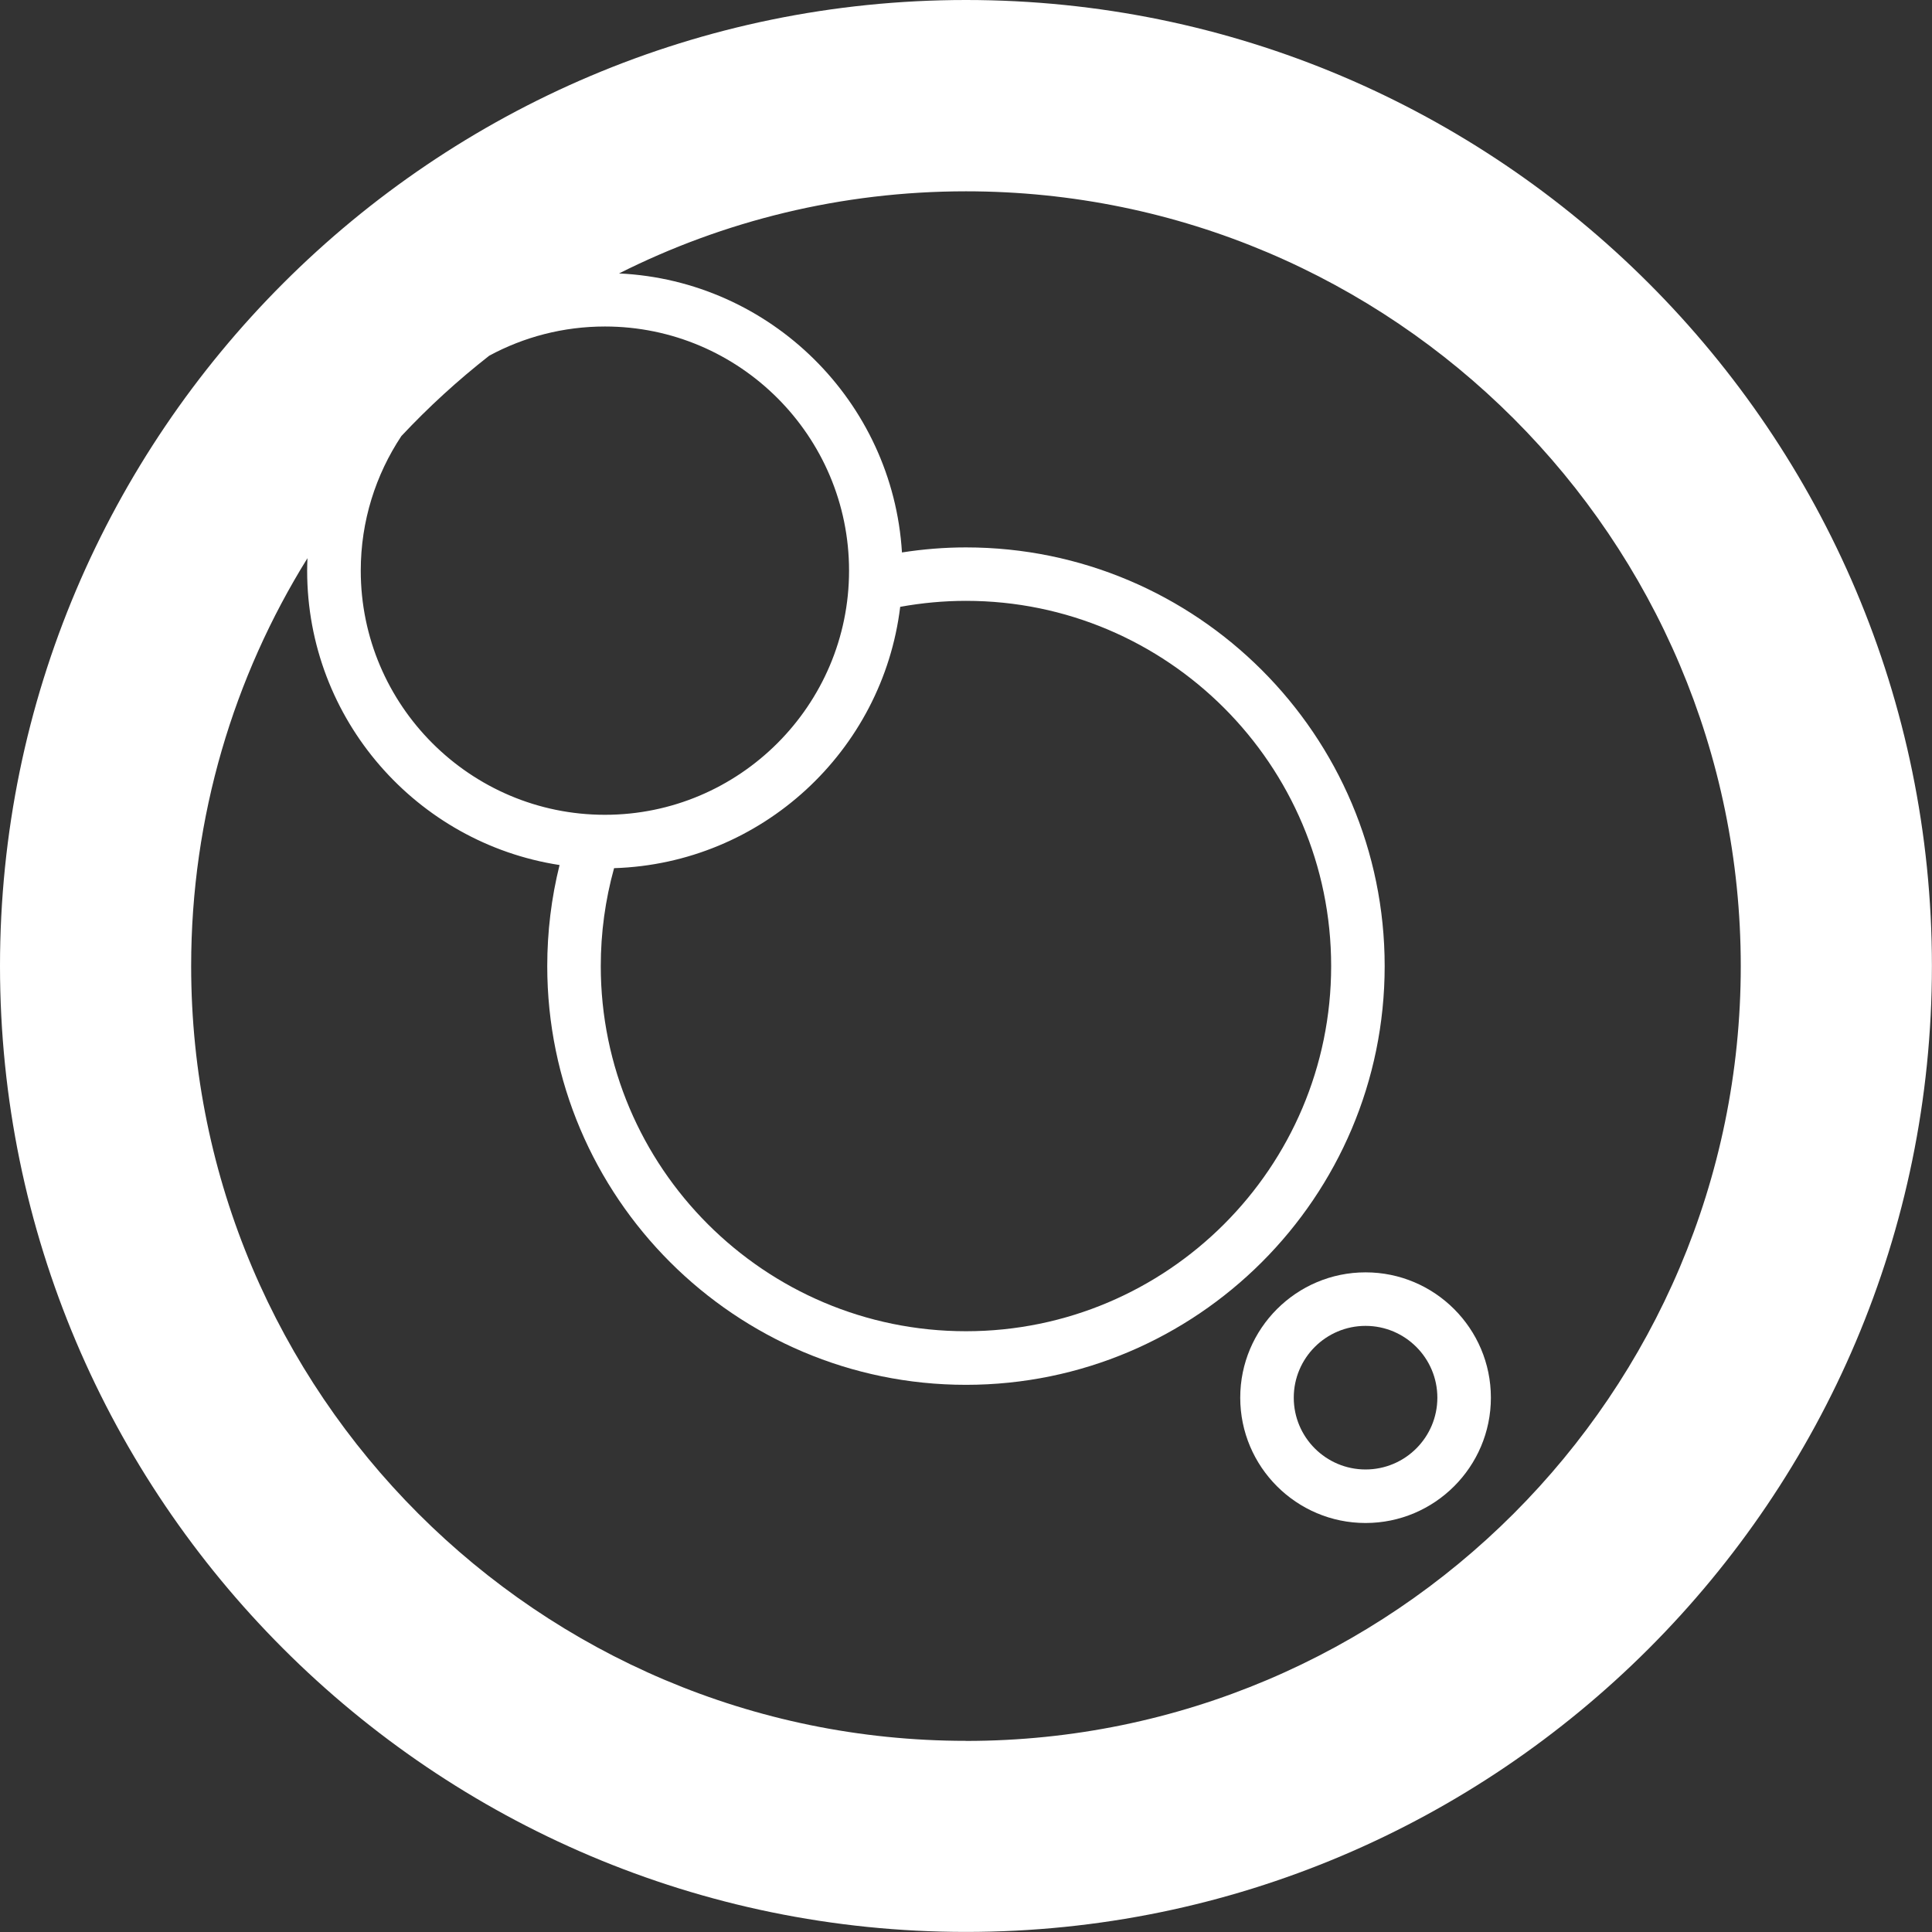 <?xml version="1.0" encoding="UTF-8" ?>
<svg xmlns="http://www.w3.org/2000/svg" viewBox="0 0 252.67 252.67">
  <rect x="0" y="0" width="252.67" height="252.67" fill="#333333" stroke="none"/>
  <defs>
    <style>.b{fill:white;}</style>
  </defs>
  <path
    class="b"
    d="M178.59,166.4c-9.04,0-16.39,7.35-16.39,16.39s7.35,16.39,16.39,16.39,16.39-7.35,16.39-16.39-7.35-16.39-16.39-16.39ZM178.59,192.18c-5.18,0-9.39-4.21-9.39-9.39s4.21-9.39,9.39-9.39,9.39,4.21,9.39,9.39-4.21,9.39-9.39,9.39Z"
  />
  <path
    class="b"
    d="M126.33,0C56.67,0,0,56.67,0,126.33s56.67,126.33,126.33,126.33,126.33-56.67,126.33-126.33S196,0,126.33,0ZM79.11,42.7c17.61,0,31.93,14.33,31.93,31.93s-14.33,31.93-31.93,31.93-31.93-14.33-31.93-31.93c0-6.5,1.96-12.55,5.31-17.6,3.55-3.79,7.39-7.3,11.49-10.51,4.51-2.44,9.67-3.82,15.14-3.82ZM117.74,79.36c2.82-.51,5.7-.78,8.59-.78,26.33,0,47.76,21.42,47.76,47.76s-21.42,47.76-47.76,47.76-47.76-21.42-47.76-47.76c0-4.36.59-8.65,1.74-12.8,19.32-.6,35.13-15.33,37.42-34.18ZM126.33,227.67c-55.88,0-101.33-45.46-101.33-101.33,0-19.56,5.58-37.84,15.21-53.34-.02.54-.04,1.09-.04,1.64,0,19.46,14.34,35.62,33.01,38.49-1.07,4.3-1.61,8.73-1.61,13.22,0,30.19,24.56,54.76,54.76,54.76s54.76-24.56,54.76-54.76-24.56-54.76-54.76-54.76c-2.81,0-5.61.23-8.37.66-1.2-19.74-17.18-35.56-37-36.49,13.66-6.87,29.07-10.74,45.37-10.74,55.88,0,101.33,45.46,101.33,101.33s-45.46,101.33-101.33,101.33Z"
  />
</svg>
